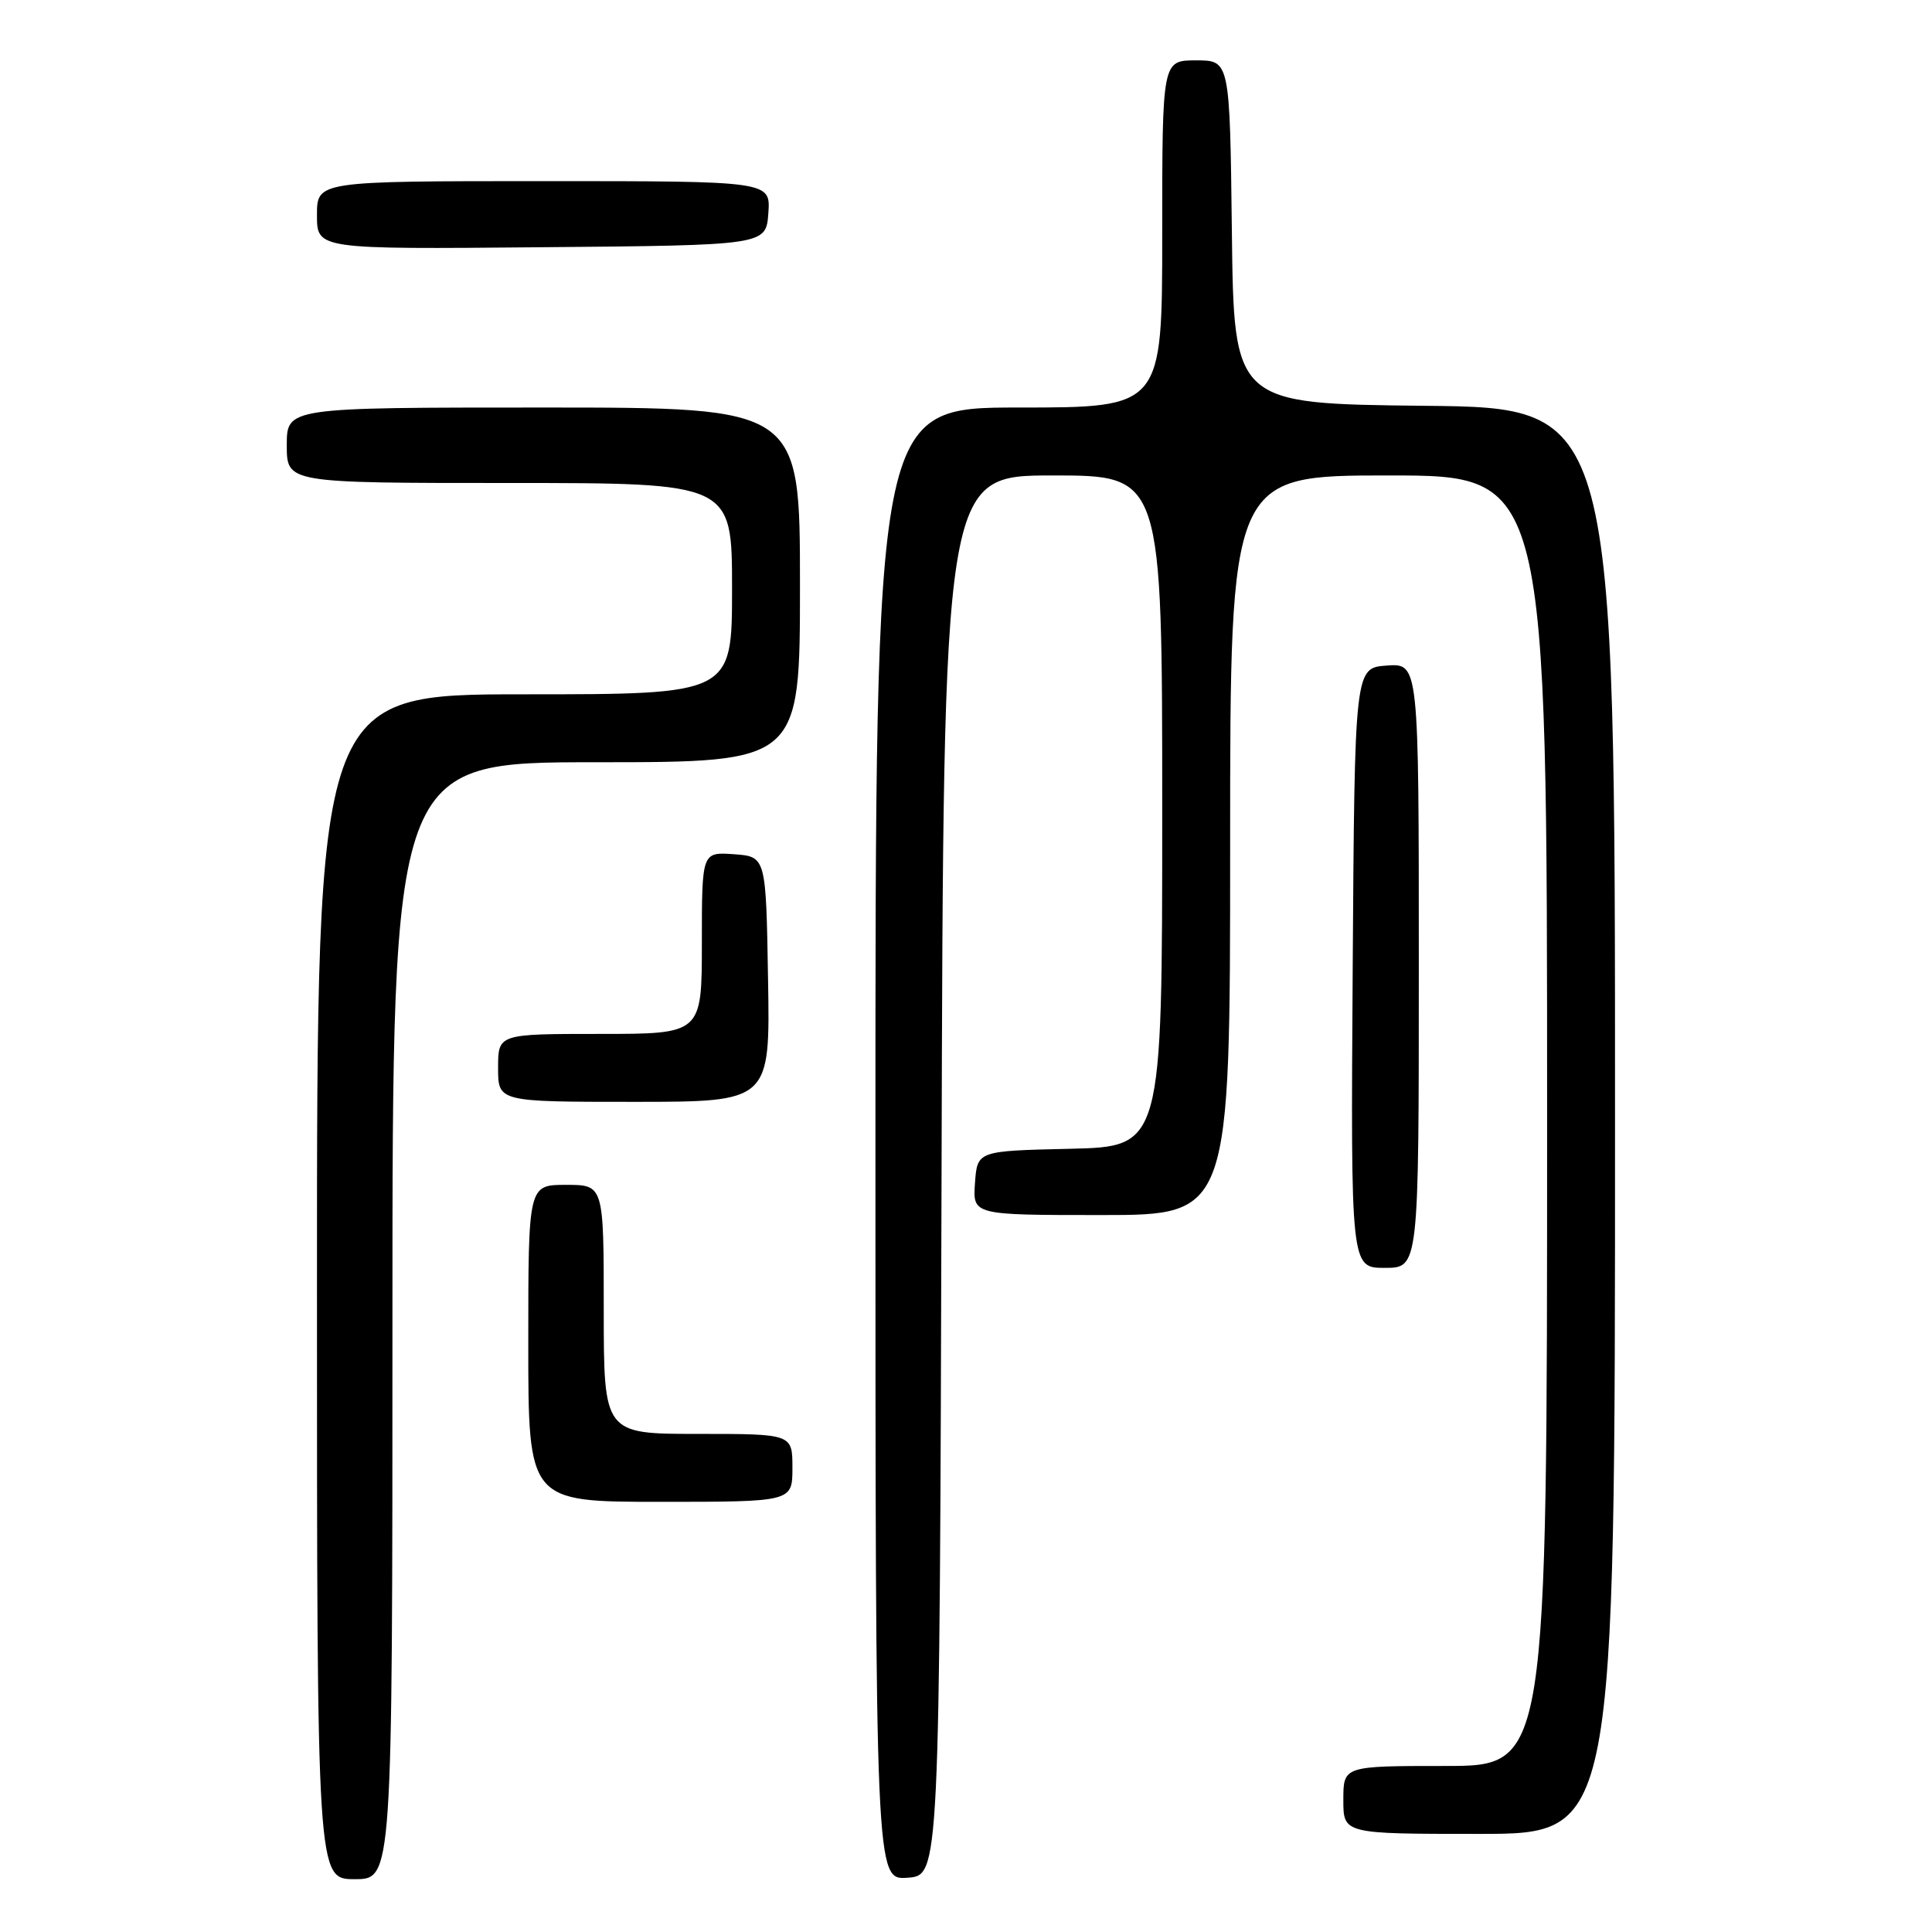 <?xml version="1.0" encoding="UTF-8" standalone="no"?>
<!DOCTYPE svg PUBLIC "-//W3C//DTD SVG 1.1//EN" "http://www.w3.org/Graphics/SVG/1.1/DTD/svg11.dtd" >
<svg xmlns="http://www.w3.org/2000/svg" xmlns:xlink="http://www.w3.org/1999/xlink" version="1.1" viewBox="0 0 256 256">
 <g >
 <path fill="currentColor"
d=" M 52.00 175.00 C 52.00 101.00 52.00 101.00 79.00 101.00 C 106.00 101.00 106.00 101.00 106.00 77.50 C 106.00 54.00 106.00 54.00 72.00 54.00 C 38.00 54.00 38.00 54.00 38.00 59.00 C 38.00 64.00 38.00 64.00 67.50 64.00 C 97.00 64.00 97.00 64.00 97.00 78.00 C 97.00 92.00 97.00 92.00 69.50 92.00 C 42.00 92.00 42.00 92.00 42.00 170.50 C 42.00 249.00 42.00 249.00 47.00 249.00 C 52.00 249.00 52.00 249.00 52.00 175.00 Z  M 124.76 155.75 C 125.01 63.00 125.01 63.00 139.51 63.00 C 154.00 63.00 154.00 63.00 154.00 107.47 C 154.00 151.94 154.00 151.94 141.75 152.22 C 129.50 152.50 129.50 152.50 129.19 156.75 C 128.89 161.00 128.89 161.00 145.94 161.00 C 163.00 161.00 163.00 161.00 163.00 112.00 C 163.00 63.00 163.00 63.00 184.00 63.00 C 205.00 63.00 205.00 63.00 205.00 148.50 C 205.00 234.00 205.00 234.00 191.50 234.00 C 178.00 234.00 178.00 234.00 178.00 238.50 C 178.00 243.00 178.00 243.00 196.00 243.00 C 214.00 243.00 214.00 243.00 214.00 148.52 C 214.00 54.03 214.00 54.03 188.75 53.77 C 163.50 53.50 163.50 53.50 163.23 30.75 C 162.96 8.00 162.96 8.00 158.48 8.00 C 154.00 8.00 154.00 8.00 154.00 31.00 C 154.00 54.00 154.00 54.00 135.00 54.00 C 116.00 54.00 116.00 54.00 116.00 151.56 C 116.00 249.11 116.00 249.11 120.25 248.81 C 124.50 248.50 124.50 248.50 124.76 155.75 Z  M 105.00 194.50 C 105.00 190.00 105.00 190.00 92.50 190.00 C 80.00 190.00 80.00 190.00 80.00 173.50 C 80.00 157.00 80.00 157.00 75.00 157.00 C 70.00 157.00 70.00 157.00 70.00 178.00 C 70.00 199.00 70.00 199.00 87.50 199.00 C 105.00 199.00 105.00 199.00 105.00 194.50 Z  M 188.00 127.94 C 188.00 87.89 188.00 87.89 183.75 88.19 C 179.50 88.50 179.50 88.50 179.24 128.25 C 178.98 168.00 178.98 168.00 183.49 168.00 C 188.00 168.00 188.00 168.00 188.00 127.94 Z  M 101.77 129.75 C 101.50 113.50 101.50 113.50 97.25 113.19 C 93.00 112.89 93.00 112.89 93.00 124.94 C 93.00 137.00 93.00 137.00 79.50 137.00 C 66.00 137.00 66.00 137.00 66.00 141.50 C 66.00 146.00 66.00 146.00 84.02 146.00 C 102.05 146.00 102.05 146.00 101.77 129.75 Z  M 101.81 28.25 C 102.11 24.00 102.11 24.00 72.06 24.00 C 42.00 24.00 42.00 24.00 42.00 28.51 C 42.00 33.03 42.00 33.03 71.75 32.76 C 101.50 32.50 101.50 32.50 101.81 28.25 Z "/>
</g>
</svg>